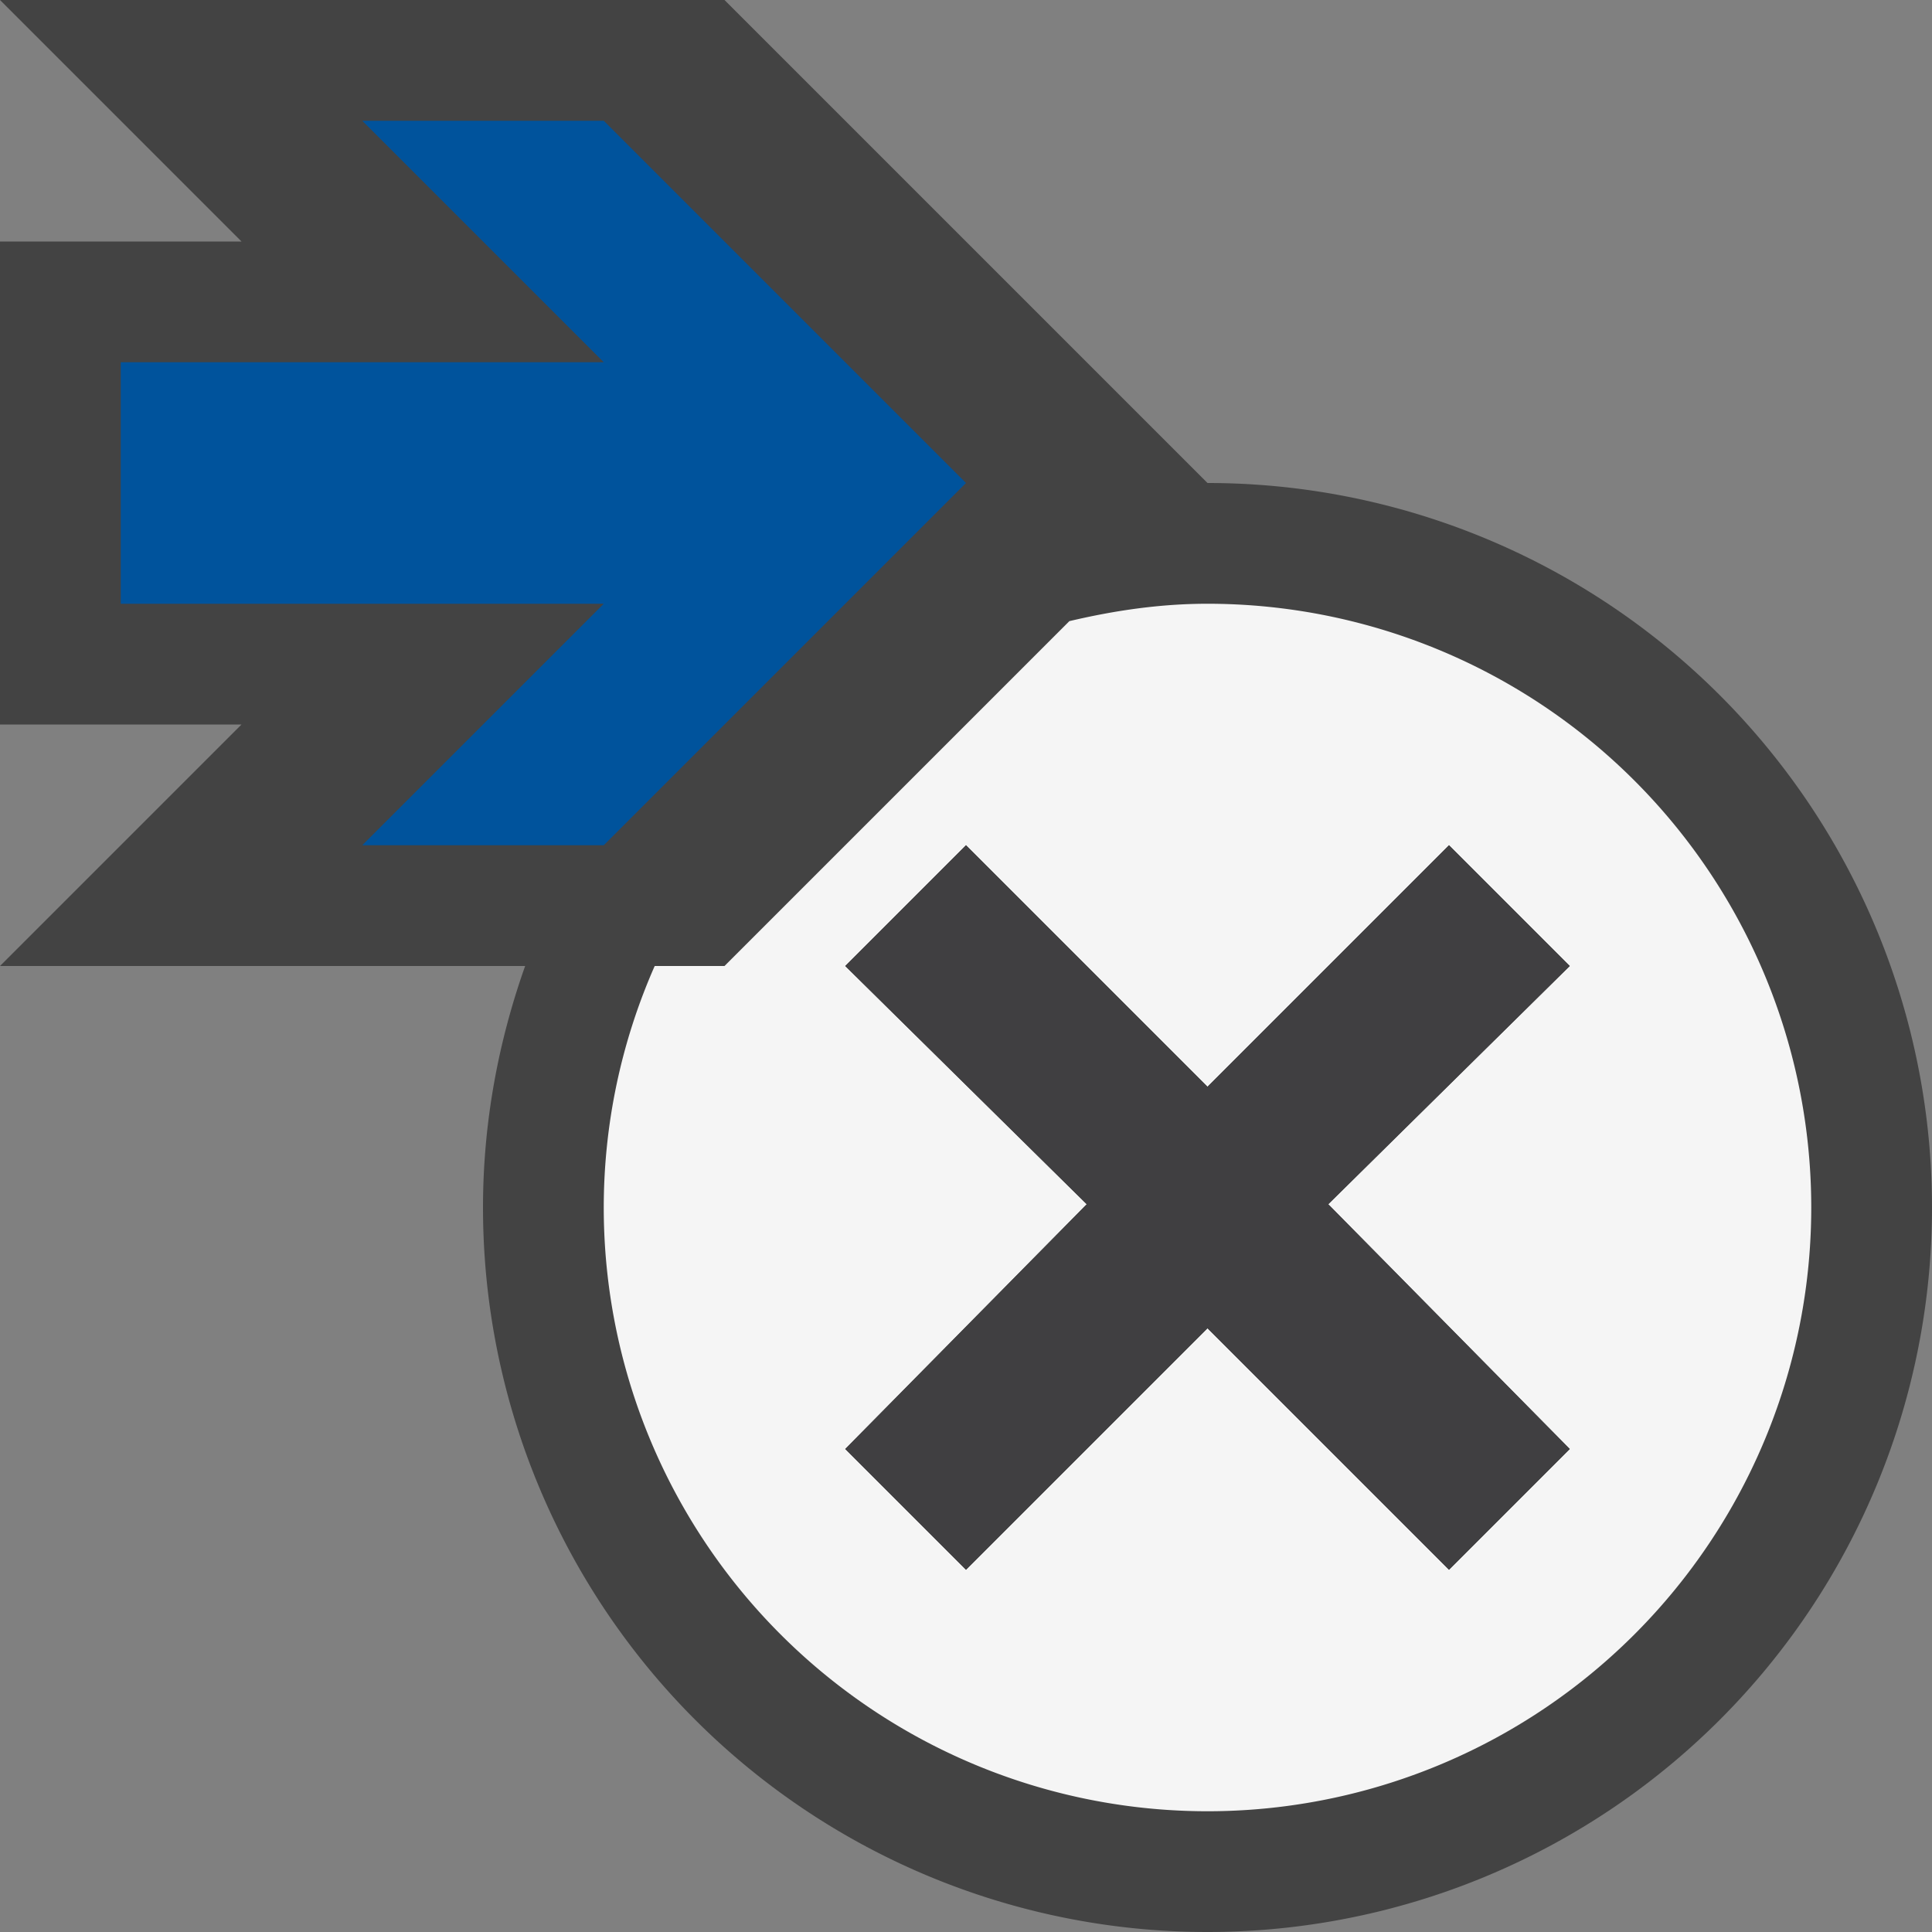 <svg xmlns="http://www.w3.org/2000/svg" viewBox="0 0 16 16"><rect x="0" y="0" width="16" height="16" fill="#808080" stroke="none"/><style>.st0{opacity:0}.st0,.st1{fill:#434343}.st2{fill:#00539c}.st3{fill:#f5f5f5}.st4{fill:#403F41}</style><g id="outline"><path class="st0" d="M0 0h16v16H0z"/><path class="st1" d="M16 10a6 6 0 1 1-12 0c0-.702.127-1.374.349-2H0l2-2H0V2h2L0 0h6l4 4a6 6 0 0 1 6 6z"/></g><path class="st2" d="M5 1H3l2 2H1v2h4L3 7h2l3-3z" id="color_x5F_action"/><path class="st3" d="M10 5c-.396 0-.775.057-1.144.144L6 8h-.578A4.959 4.959 0 0 0 5 10a5 5 0 0 0 5 5 5 5 0 0 0 5-5 5 5 0 0 0-5-5zm3 7l-1 1-2-2-2 2-1-1 2-2.027L7 8l1-1 2 2 2-2 1 1-2 1.973L13 12z" id="not_x5F_bg"/><path class="st4" d="M11 9.973L13 12l-1 1-2-2-2 2-1-1 2-2.027L7 8l1-1 2 2 2-2 1 1-2 1.973z" id="not_x5F_fg"/></svg>